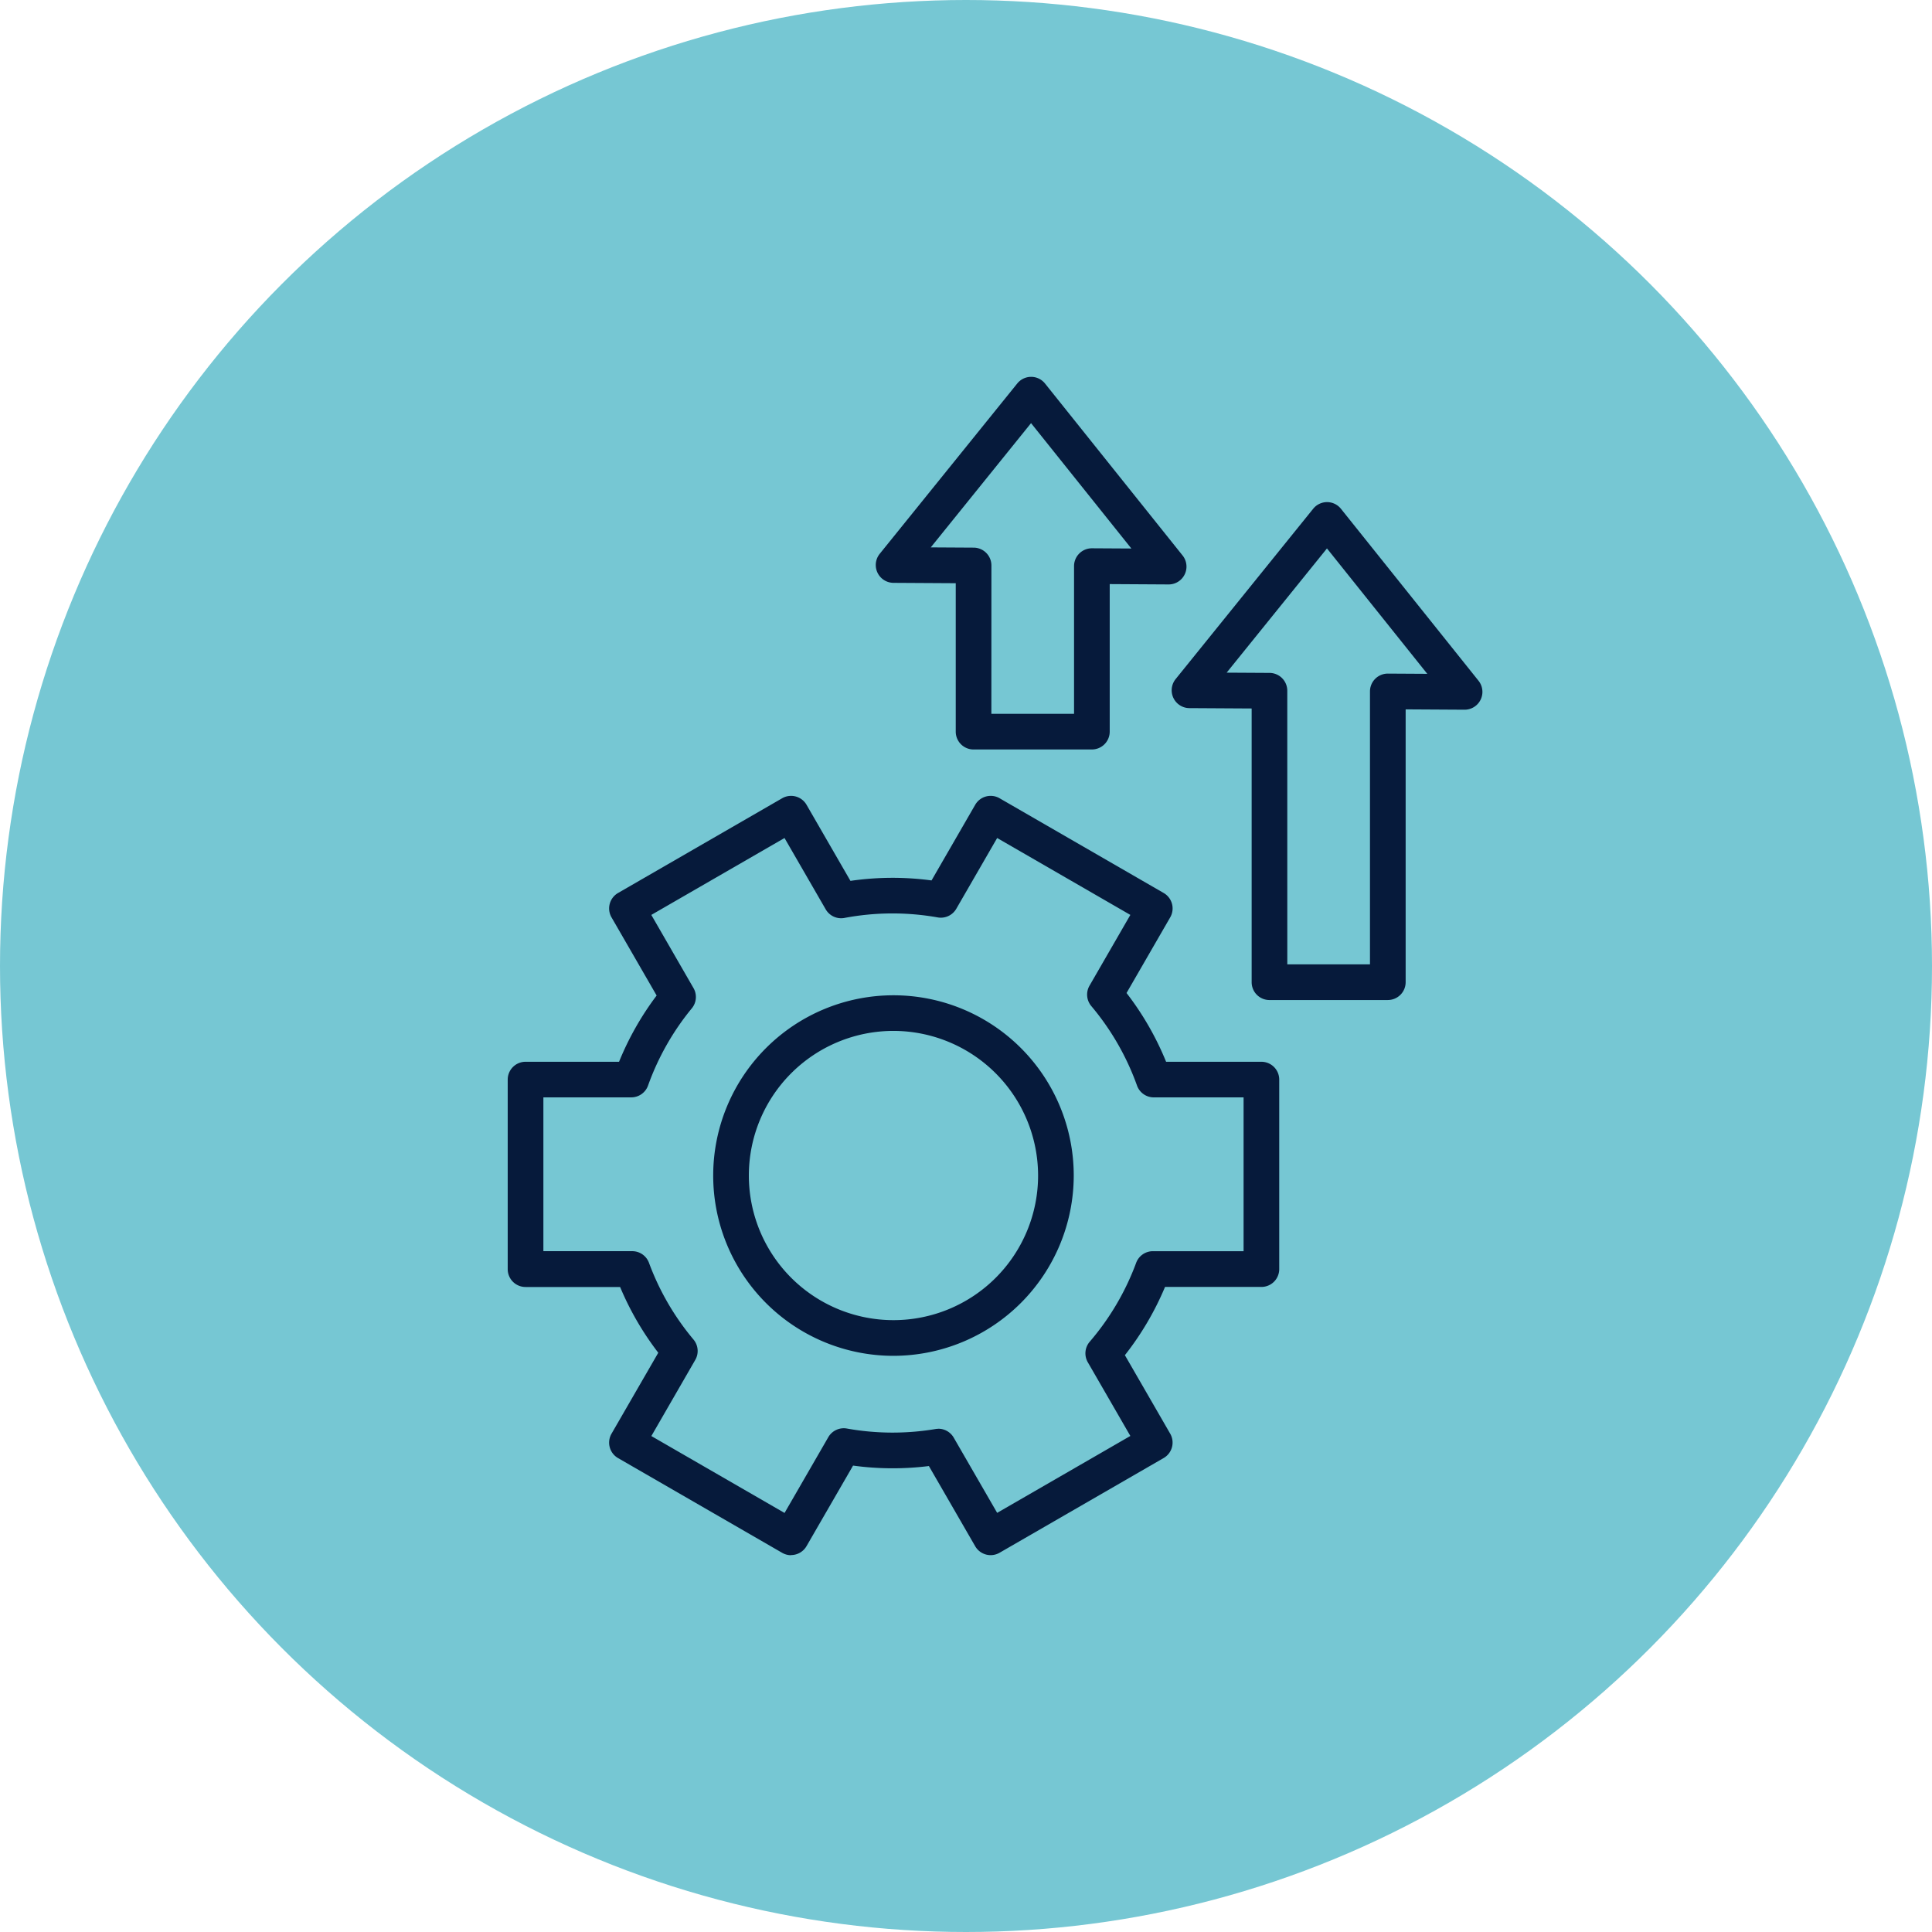 <svg data-name="구성 요소 74 – 1" xmlns="http://www.w3.org/2000/svg" width="100.742" height="100.742" viewBox="0 0 100.742 100.742">
    <defs>
        <clipPath id="se5vl26kva">
            <path data-name="사각형 3570" style="fill:none" d="M0 0h50.826v61.442H0z"/>
        </clipPath>
    </defs>
    <g data-name="그룹 5132" transform="translate(-294.629 -3681.879)">
        <circle data-name="타원 129" cx="50.371" cy="50.371" r="50.371" transform="translate(294.629 3681.879)" style="fill:#76c7d3"/>
    </g>
    <g data-name="그룹 5489">
        <g data-name="그룹 5488" style="clip-path:url(#se5vl26kva)" transform="translate(26.474 19.65)">
            <path data-name="패스 7567" d="M14.775 145.3a.927.927 0 0 1-.464-.125l-8.557-4.94a.93.93 0 0 1-.341-1.271l2.438-4.222a15.325 15.325 0 0 1-1.99-3.428H.93a.93.93 0 0 1-.93-.93V120.5a.93.93 0 0 1 .93-.93h4.876a15.318 15.318 0 0 1 1.96-3.455l-2.353-4.075a.93.93 0 0 1 .341-1.271l8.557-4.94a.931.931 0 0 1 1.271.341l2.29 3.967a15.241 15.241 0 0 1 4.228-.023l2.277-3.944a.93.93 0 0 1 1.271-.341l8.557 4.94a.93.93 0 0 1 .34 1.271l-2.277 3.944a15.3 15.3 0 0 1 2.063 3.586H39.3a.93.93 0 0 1 .93.93v9.881a.93.93 0 0 1-.93.93h-5.025a15.307 15.307 0 0 1-2.093 3.558l2.362 4.092a.93.93 0 0 1-.34 1.271l-8.557 4.94a.931.931 0 0 1-1.271-.341l-2.414-4.181a15.233 15.233 0 0 1-3.954-.023l-2.427 4.2a.931.931 0 0 1-.807.465m7.678-6.588a.93.93 0 0 1 .805.465l2.265 3.922 6.945-4.01-2.219-3.843a.93.93 0 0 1 .1-1.07 13.482 13.482 0 0 0 2.421-4.113.93.93 0 0 1 .873-.608h4.729v-8.02H33.69a.93.93 0 0 1-.876-.617 13.466 13.466 0 0 0-2.383-4.144.93.93 0 0 1-.094-1.064l2.13-3.69-6.945-4.01-2.131 3.69a.931.931 0 0 1-.967.451 13.489 13.489 0 0 0-4.866.027.931.931 0 0 1-.977-.449l-2.147-3.719-6.946 4.01 2.2 3.815a.93.93 0 0 1-.087 1.055 13.473 13.473 0 0 0-2.283 4.027.93.93 0 0 1-.876.617H1.86v8.02h4.634a.931.931 0 0 1 .873.608 13.478 13.478 0 0 0 2.321 4 .931.931 0 0 1 .092 1.062l-2.29 3.97 6.946 4.01 2.281-3.951a.931.931 0 0 1 .968-.451 13.5 13.5 0 0 0 4.616.027.927.927 0 0 1 .152-.013" transform="translate(0 -83.855)" style="fill:#061a3b"/>
            <path data-name="패스 7568" d="M61.233 174.794a9.4 9.4 0 1 1 9.4-9.4 9.412 9.412 0 0 1-9.4 9.4m0-16.943a7.541 7.541 0 1 0 7.541 7.541 7.549 7.549 0 0 0-7.541-7.541" transform="translate(-41.118 -123.746)" style="fill:#061a3b"/>
            <path data-name="패스 7569" d="M178.762 57.566h-6.171a.93.93 0 0 1-.93-.93V42.363l-3.245-.019a.93.93 0 0 1-.718-1.515l7.172-8.881a.931.931 0 0 1 .724-.346.93.93 0 0 1 .724.349l7.172 8.965a.93.93 0 0 1-.726 1.511h-.006l-3.067-.018v14.226a.93.93 0 0 1-.93.93m-5.241-1.86h4.311V41.474a.93.93 0 0 1 .93-.93h.005l2.053.012-5.231-6.539-5.231 6.478 2.237.013a.93.93 0 0 1 .925.93z" transform="translate(-132.869 -25.07)" style="fill:#061a3b"/>
            <path data-name="패스 7570" d="M104.114 19.431h-6.171a.93.93 0 0 1-.93-.93v-7.74l-3.245-.019a.93.93 0 0 1-.718-1.515l7.171-8.881a.931.931 0 0 1 .724-.346.93.93 0 0 1 .724.349l7.172 8.965a.93.93 0 0 1-.726 1.511h-.006l-3.067-.018V18.5a.93.93 0 0 1-.93.93m-5.241-1.86h4.311v-7.7a.93.93 0 0 1 .93-.93h.006l2.053.012-5.231-6.538-5.229 6.479 2.237.013a.93.93 0 0 1 .925.93z" transform="translate(-73.651)" style="fill:#061a3b"/>
        </g>
    </g>
</svg>
